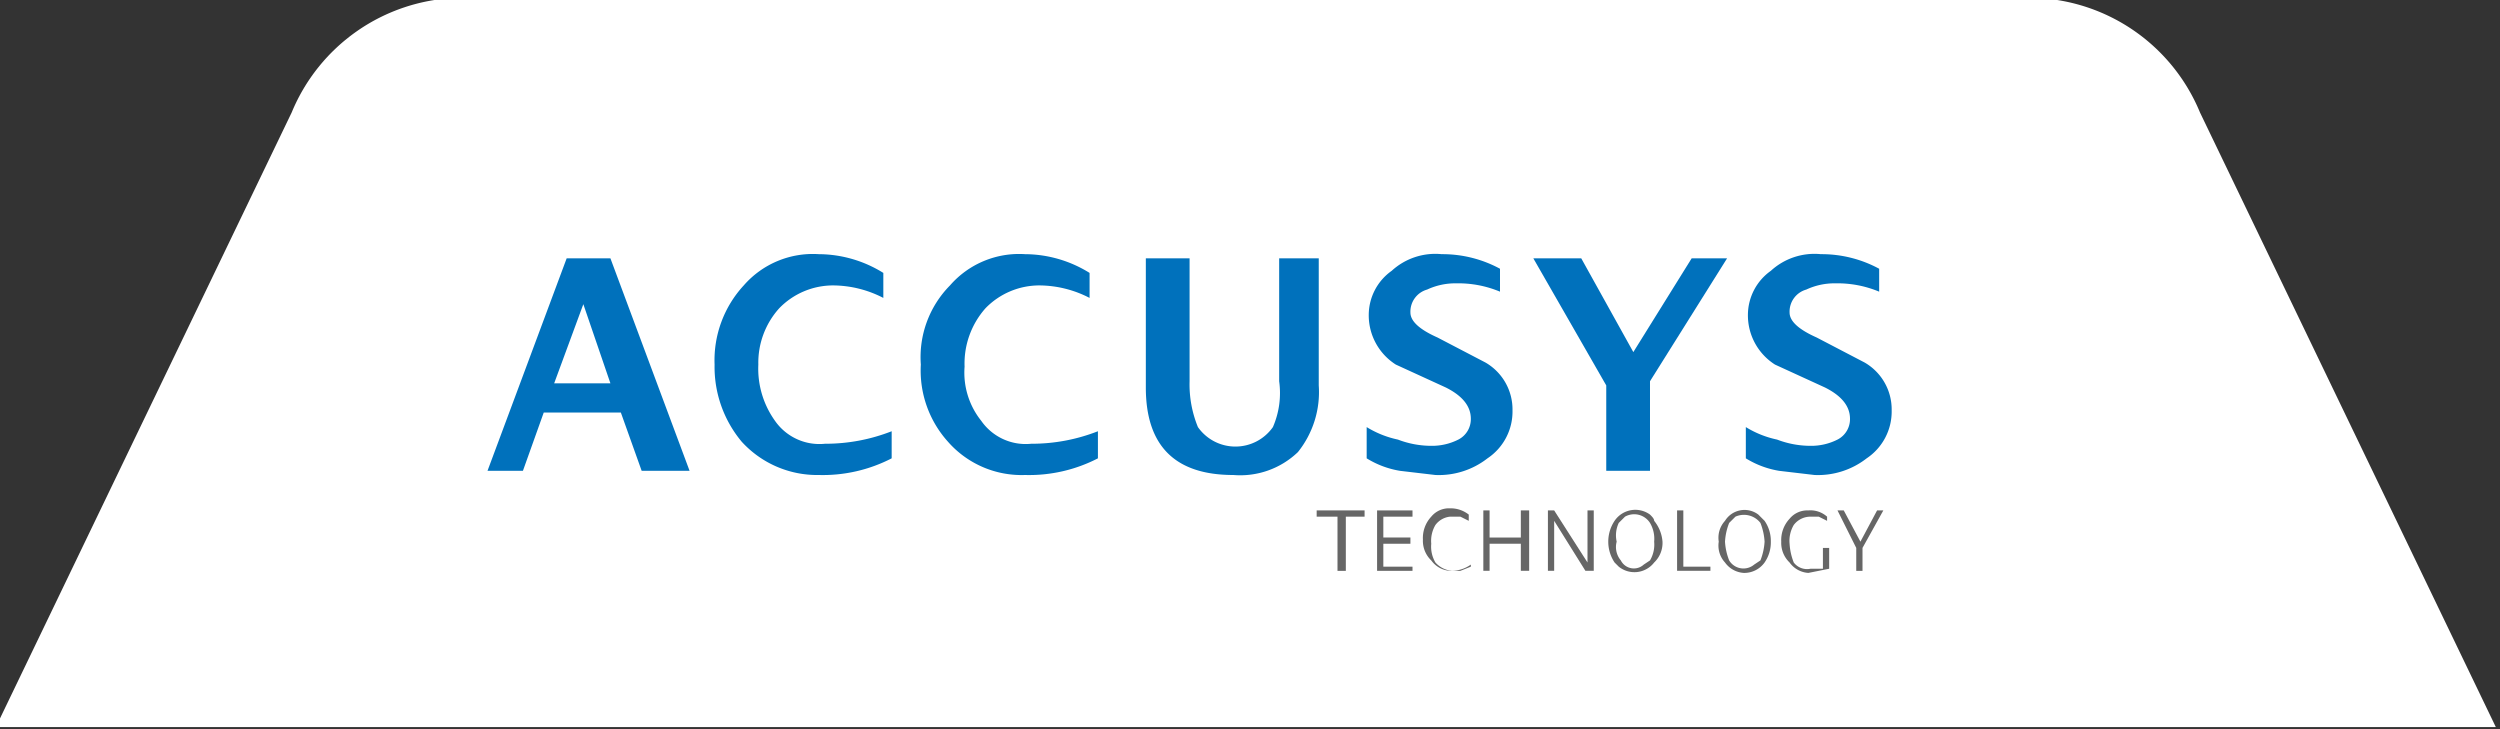<svg id="Capa_1" data-name="Capa 1" xmlns="http://www.w3.org/2000/svg" viewBox="0 0 120 35">
	<rect x="0" y="0" width="120" height="35" fill="#333333" stroke="none"/>
	<defs>
		<style>
			.cls-1 {
			fill: #fff;
			}
			
			.cls-2 {
			fill: #0071bc;
			}
			
			.cls-3 {
			fill: #666;
			}
		</style>
	</defs>
	<path id="Unión_7-2" data-name="Unión 7-2" class="cls-1" d="M33.7,34.9H-.2L14,5.4A8.9,8.9,0,0,1,21.9-.1H97.7a8.9,8.9,0,0,1,7.9,5.5l14.2,29.5Z" />
	<g id="Grupo_74" data-name="Grupo 74">
		<g id="Grupo_8" data-name="Grupo 8">
			<path id="Trazado_15" data-name="Trazado 15" class="cls-2" d="M33.1,22.6H30.8l-1-2.8H26.1l-1,2.8H23.4l3.8-10.2h2.1Zm-3.8-4.2L28,14.6l-1.4,3.8Z" />
			<path id="Trazado_16" data-name="Trazado 16" class="cls-2" d="M42.8,22a7.2,7.2,0,0,1-3.5.8,4.9,4.9,0,0,1-3.7-1.6,5.6,5.6,0,0,1-1.3-3.7,5.3,5.3,0,0,1,1.4-3.8,4.4,4.4,0,0,1,3.6-1.5,5.9,5.9,0,0,1,3.1.9v1.2a5.3,5.3,0,0,0-2.4-.6,3.6,3.6,0,0,0-2.6,1.1,3.9,3.9,0,0,0-1,2.7,4.3,4.3,0,0,0,.8,2.7,2.6,2.6,0,0,0,2.4,1.1,8.7,8.7,0,0,0,3.2-.6Z" />
			<path id="Trazado_17" data-name="Trazado 17" class="cls-2" d="M52.7,22a7.2,7.2,0,0,1-3.5.8,4.7,4.7,0,0,1-3.7-1.6,5.1,5.1,0,0,1-1.3-3.7,4.9,4.9,0,0,1,1.4-3.8,4.4,4.4,0,0,1,3.6-1.5,5.9,5.9,0,0,1,3.1.9v1.2a5.3,5.3,0,0,0-2.4-.6,3.6,3.6,0,0,0-2.6,1.1,4,4,0,0,0-1,2.8,3.7,3.7,0,0,0,.8,2.6,2.6,2.6,0,0,0,2.4,1.1,8.7,8.7,0,0,0,3.2-.6Z" />
			<path id="Trazado_18" data-name="Trazado 18" class="cls-2" d="M63.3,18.5a4.6,4.6,0,0,1-1,3.2,4,4,0,0,1-3.1,1.1q-4.2,0-4.2-4.2V12.4h2.1v5.9a5.4,5.4,0,0,0,.4,2.2,2.2,2.2,0,0,0,3.6,0,4.1,4.1,0,0,0,.3-2.2V12.4h1.9Z" />
			<path id="Trazado_19" data-name="Trazado 19" class="cls-2" d="M72.6,19.7A2.7,2.7,0,0,1,71.4,22a3.8,3.8,0,0,1-2.5.8l-1.7-.2a4.4,4.4,0,0,1-1.6-.6V20.5a4.7,4.7,0,0,0,1.5.6,4.5,4.5,0,0,0,1.6.3,2.8,2.8,0,0,0,1.3-.3,1.1,1.1,0,0,0,.6-1q0-.9-1.2-1.5L67,17.5a2.8,2.8,0,0,1-1.3-2.4A2.6,2.6,0,0,1,66.8,13a3.1,3.1,0,0,1,2.4-.8,5.8,5.8,0,0,1,2.8.7V14a5.2,5.2,0,0,0-2.1-.4,3.2,3.2,0,0,0-1.4.3,1.1,1.1,0,0,0-.8,1.1c0,.4.4.8,1.3,1.2l2.3,1.2A2.6,2.6,0,0,1,72.6,19.7Z" />
			<path id="Trazado_20" data-name="Trazado 20" class="cls-2" d="M82.9,12.4l-3.7,5.9v4.3H77.1V18.5l-3.5-6.1h2.3l2.5,4.5,2.8-4.5Z" />
			<path id="Trazado_21" data-name="Trazado 21" class="cls-2" d="M90.8,19.7A2.7,2.7,0,0,1,89.6,22a3.8,3.8,0,0,1-2.5.8l-1.7-.2a4.4,4.4,0,0,1-1.6-.6V20.5a4.7,4.7,0,0,0,1.5.6,4.5,4.5,0,0,0,1.6.3,2.8,2.8,0,0,0,1.3-.3,1.1,1.1,0,0,0,.6-1q0-.9-1.2-1.5l-2.4-1.1a2.8,2.8,0,0,1-1.3-2.4A2.6,2.6,0,0,1,85,13a3.1,3.1,0,0,1,2.4-.8,5.8,5.8,0,0,1,2.8.7V14a5.2,5.2,0,0,0-2.1-.4,3.2,3.2,0,0,0-1.4.3,1.1,1.1,0,0,0-.8,1.1c0,.4.4.8,1.3,1.2l2.3,1.2A2.6,2.6,0,0,1,90.8,19.7Z" />
		</g>
		<g id="Grupo_9" data-name="Grupo 9">
			<path id="Trazado_22" data-name="Trazado 22" class="cls-3" d="M65.5,24.8h-.9v2.6h-.4V24.8h-1v-.3h2.3Z" />
			<path id="Trazado_23" data-name="Trazado 23" class="cls-3" d="M67.8,27.4H66.1V24.5h1.7v.3H66.4v1h1.3v.3H66.4v1.1h1.4Z" />
			<path id="Trazado_24" data-name="Trazado 24" class="cls-3" d="M70.6,27.2l-.5.2h-.5a1.2,1.2,0,0,1-.9-.5,1.3,1.3,0,0,1-.4-1,1.5,1.5,0,0,1,.4-1.1,1.1,1.1,0,0,1,.9-.4,1.4,1.4,0,0,1,.9.3V25l-.4-.2h-.5a1,1,0,0,0-.7.4,1.5,1.5,0,0,0-.2.9,1.5,1.5,0,0,0,.2.9,1.2,1.2,0,0,0,.8.4,1.6,1.6,0,0,0,.9-.3Z" />
			<path id="Trazado_25" data-name="Trazado 25" class="cls-3" d="M73.4,27.4H73V26.1H71.5v1.3h-.3V24.5h.3v1.3H73V24.5h.4Z" />
			<path id="Trazado_26" data-name="Trazado 26" class="cls-3" d="M76.5,27.4h-.4L74.6,25v2.4h-.3V24.5h.3L76.2,27V24.5h.3Z" />
			<path id="Trazado_27" data-name="Trazado 27" class="cls-3" d="M79.8,26a1.3,1.3,0,0,1-.4,1,1.2,1.2,0,0,1-1.7.2l-.2-.2a1.8,1.8,0,0,1,0-2,1.2,1.2,0,0,1,1.7-.3c.1.1.2.2.2.3A1.8,1.8,0,0,1,79.8,26Zm-.4,0a1.5,1.5,0,0,0-.2-.9.9.9,0,0,0-1.2-.3l-.3.3a1.4,1.4,0,0,0-.1.9,1,1,0,0,0,.2.9.7.7,0,0,0,1.1.2l.3-.2a1.5,1.5,0,0,0,.2-.9Z" />
			<path id="Trazado_28" data-name="Trazado 28" class="cls-3" d="M82.1,27.4H80.5V24.5h.3v2.7h1.3Z" />
			<path id="Trazado_29" data-name="Trazado 29" class="cls-3" d="M85,26a1.7,1.7,0,0,1-.3,1,1.2,1.2,0,0,1-1,.5,1.2,1.2,0,0,1-.9-.5,1.2,1.2,0,0,1-.3-1,1.2,1.2,0,0,1,.3-1,1.1,1.1,0,0,1,1.6-.3l.3.3A1.7,1.7,0,0,1,85,26Zm-.3,0a2.9,2.9,0,0,0-.2-.9,1,1,0,0,0-1.2-.3l-.3.3a2.9,2.9,0,0,0-.2.9,2.9,2.9,0,0,0,.2.9.8.8,0,0,0,1.2.2l.3-.2a2.9,2.9,0,0,0,.2-.9Z" />
			<path id="Trazado_30" data-name="Trazado 30" class="cls-3" d="M87.8,27.3l-1,.2a1.2,1.2,0,0,1-.9-.5,1.3,1.3,0,0,1-.4-1,1.5,1.5,0,0,1,.4-1.1,1.1,1.1,0,0,1,.9-.4,1.2,1.2,0,0,1,.9.3V25l-.4-.2h-.4a1,1,0,0,0-.8.4,1.5,1.5,0,0,0-.2.9,2.9,2.9,0,0,0,.2.9.8.8,0,0,0,.8.3h.6v-1h.3Z" />
			<path id="Trazado_31" data-name="Trazado 31" class="cls-3" d="M90.4,24.5l-1,1.8v1.1h-.3V26.3l-.9-1.8h.3l.8,1.5.8-1.5Z" />
		</g>
	</g>
</svg>
